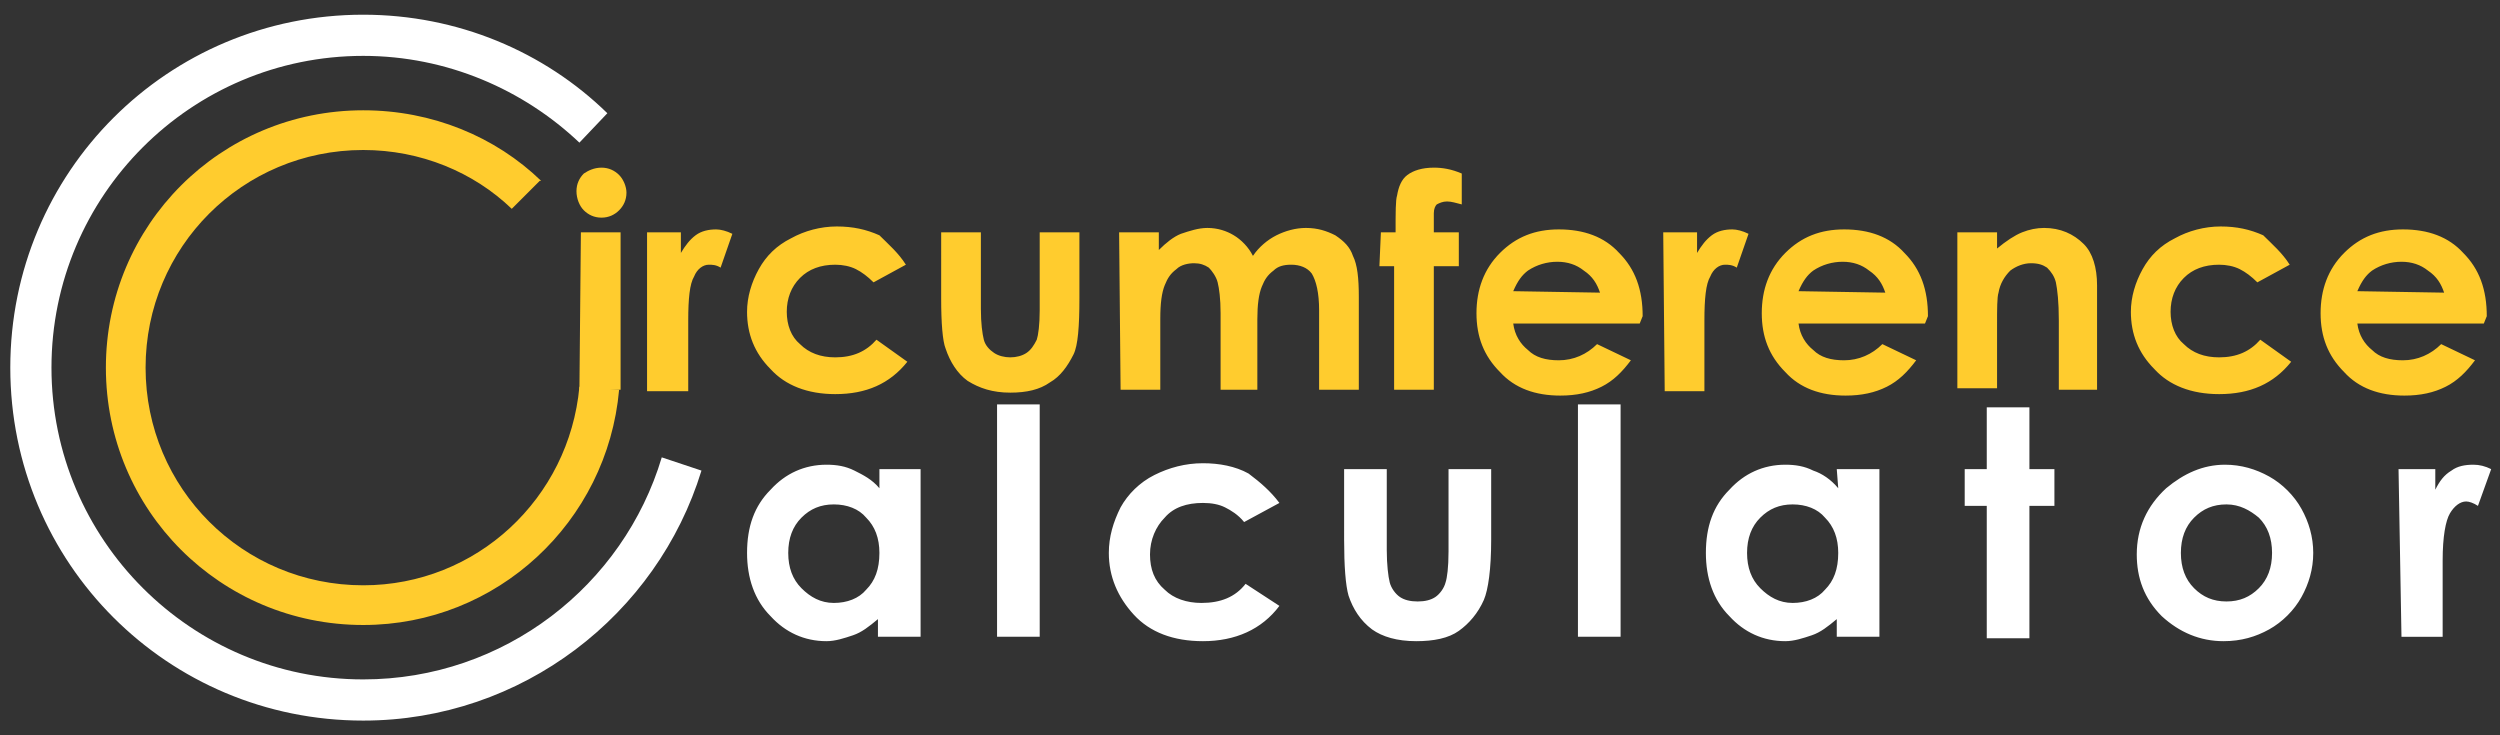 <?xml version="1.0" ?>
<!-- Generator: Adobe Illustrator 19.0.0, SVG Export Plug-In . SVG Version: 6.00 Build 0)  -->
<svg xmlns="http://www.w3.org/2000/svg" version="1.1" id="Layer_1" x="0px" y="0px" viewBox="62 137 170 50" enable-background="new 62 137 170 50" xml:space="preserve">
	<rect x="62" y="137" width="170" height="50" fill="#333333" stroke="none"/>
	<path fill="#FFFFFF" d="M107,168.1c-2.6,8.7-10.7,15.1-20.3,15.1c-11.7,0-21.2-9.5-21.2-21.2s9.5-21.2,21.2-21.2  c5.7,0,10.9,2.3,14.7,5.9l0,0l1.9-2c-4.3-4.2-10.2-6.7-16.6-6.7c-13.3,0-24,10.7-24,24s10.7,24,24,24c10.8,0,20-7.2,23-17L107,168.1  z"/>
	<path fill="#FFCC2E" d="M104.1,163.5l-2.7-0.2c-0.7,7.6-7,13.5-14.7,13.5c-8.2,0-14.8-6.6-14.8-14.8s6.6-14.8,14.8-14.8  c3.9,0,7.5,1.5,10.1,4l1.9-1.9l0.1,0c-3.1-3-7.4-4.8-12.1-4.8c-9.7,0-17.5,7.8-17.5,17.5s7.8,17.5,17.5,17.5  C95.8,179.5,103.3,172.5,104.1,163.5L104.1,163.5z"/>
	<g id="XMLID_35_">
</g>
	<g id="XMLID_37_">
</g>
	<g id="XMLID_38_">
</g>
	<g id="XMLID_39_">
</g>
	<g id="XMLID_40_">
</g>
	<path id="XMLID_49_" fill="#FFCC2E" d="M102.9,148.4c0.5,0,0.9,0.2,1.2,0.5c0.3,0.3,0.5,0.8,0.5,1.2c0,0.5-0.2,0.9-0.5,1.2  c-0.3,0.3-0.7,0.5-1.2,0.5s-0.9-0.2-1.2-0.5c-0.3-0.3-0.5-0.8-0.5-1.3s0.2-0.9,0.5-1.2C102,148.6,102.4,148.4,102.9,148.4  L102.9,148.4z M101.5,152.8h2.7v10.7h-2.8L101.5,152.8z M106,152.8h2.3v1.4c0.3-0.5,0.6-0.9,1-1.2c0.4-0.3,0.9-0.4,1.4-0.4  c0.3,0,0.7,0.1,1.1,0.3l-0.8,2.3c-0.3-0.2-0.6-0.2-0.8-0.2c-0.4,0-0.8,0.3-1,0.8c-0.3,0.5-0.4,1.5-0.4,3v0.5v4.3H106V152.8  L106,152.8z M123.6,155l-2.2,1.2c-0.4-0.4-0.8-0.7-1.2-0.9s-0.9-0.3-1.4-0.3c-1,0-1.8,0.3-2.4,0.9c-0.6,0.6-0.9,1.4-0.9,2.3  c0,0.9,0.3,1.7,0.9,2.2c0.6,0.6,1.4,0.9,2.4,0.9c1.2,0,2.1-0.4,2.8-1.2l2.1,1.5c-1.2,1.5-2.8,2.2-4.9,2.2c-1.9,0-3.4-0.6-4.4-1.7  c-1.1-1.1-1.6-2.4-1.6-3.9c0-1,0.3-2,0.8-2.9c0.5-0.9,1.2-1.6,2.2-2.1c0.9-0.5,2-0.8,3.1-0.8c1.1,0,2,0.2,2.9,0.6  C122.4,153.6,123.1,154.2,123.6,155L123.6,155z M126,152.8h2.7v5.2c0,1,0.1,1.7,0.2,2.1c0.1,0.4,0.4,0.7,0.7,0.9s0.7,0.3,1.1,0.3  c0.4,0,0.8-0.1,1.1-0.3c0.3-0.2,0.5-0.5,0.7-0.9c0.1-0.3,0.2-1,0.2-2v-5.3h2.7v4.5c0,1.9-0.1,3.2-0.4,3.8c-0.4,0.8-0.9,1.5-1.6,1.9  c-0.7,0.5-1.6,0.7-2.7,0.7c-1.2,0-2.1-0.3-2.9-0.8c-0.7-0.5-1.2-1.3-1.5-2.2c-0.2-0.5-0.3-1.7-0.3-3.4V152.8L126,152.8z   M138.1,152.8h2.7v1.2c0.5-0.5,1-0.9,1.5-1.1c0.6-0.2,1.2-0.4,1.8-0.4c0.7,0,1.3,0.2,1.8,0.5s1,0.8,1.3,1.4c0.4-0.6,1-1.1,1.6-1.4  s1.3-0.5,2-0.5c0.8,0,1.4,0.2,2,0.5c0.6,0.4,1,0.8,1.2,1.4c0.3,0.6,0.4,1.5,0.4,2.8v6.3h-2.7v-5.4c0-1.2-0.2-2-0.5-2.5  c-0.3-0.4-0.8-0.6-1.4-0.6c-0.5,0-0.9,0.1-1.2,0.4c-0.4,0.3-0.6,0.6-0.8,1.1s-0.3,1.2-0.3,2.2v4.8H145v-5.2c0-1-0.1-1.7-0.2-2.1  c-0.1-0.4-0.4-0.8-0.6-1c-0.3-0.2-0.6-0.3-1-0.3c-0.4,0-0.9,0.1-1.2,0.4c-0.4,0.3-0.6,0.6-0.8,1.1s-0.3,1.2-0.3,2.3v4.8h-2.7  L138.1,152.8L138.1,152.8z M155.9,152.8h1c0-1.4,0-2.2,0.1-2.5c0.1-0.6,0.3-1.1,0.7-1.4c0.4-0.3,1-0.5,1.8-0.5  c0.6,0,1.2,0.1,1.9,0.4v2.1c-0.4-0.1-0.7-0.2-1-0.2c-0.3,0-0.5,0.1-0.7,0.2c-0.1,0.1-0.2,0.3-0.2,0.6v1.3h1.7v2.3h-1.7v8.4h-2.7  v-8.4h-1L155.9,152.8L155.9,152.8z M173.5,159h-8.6c0.1,0.8,0.5,1.4,1,1.8c0.5,0.5,1.2,0.7,2.1,0.7c1,0,1.9-0.4,2.6-1.1l2.3,1.1  c-0.6,0.8-1.2,1.4-2,1.8c-0.8,0.4-1.7,0.6-2.8,0.6c-1.7,0-3.1-0.5-4.1-1.6c-1.1-1.1-1.6-2.4-1.6-4c0-1.6,0.5-3,1.6-4.1  c1.1-1.1,2.4-1.6,4-1.6c1.7,0,3.1,0.5,4.1,1.6c1.1,1.1,1.6,2.5,1.6,4.3L173.5,159L173.5,159z M170.8,156.9c-0.2-0.6-0.5-1.1-1.1-1.5  c-0.5-0.4-1.1-0.6-1.8-0.6c-0.7,0-1.4,0.2-2,0.6c-0.4,0.3-0.7,0.7-1,1.4L170.8,156.9L170.8,156.9z M175.1,152.8h2.3v1.4  c0.3-0.5,0.6-0.9,1-1.2c0.4-0.3,0.9-0.4,1.4-0.4c0.3,0,0.7,0.1,1.1,0.3l-0.8,2.3c-0.3-0.2-0.6-0.2-0.8-0.2c-0.4,0-0.8,0.3-1,0.8  c-0.3,0.5-0.4,1.5-0.4,3v0.5v4.3h-2.7L175.1,152.8L175.1,152.8z M192.9,159h-8.6c0.1,0.8,0.5,1.4,1,1.8c0.5,0.5,1.2,0.7,2.1,0.7  c1,0,1.9-0.4,2.6-1.1l2.3,1.1c-0.6,0.8-1.2,1.4-2,1.8c-0.8,0.4-1.7,0.6-2.8,0.6c-1.7,0-3.1-0.5-4.1-1.6c-1.1-1.1-1.6-2.4-1.6-4  c0-1.6,0.5-3,1.6-4.1c1.1-1.1,2.4-1.6,4-1.6c1.7,0,3.1,0.5,4.1,1.6c1.1,1.1,1.6,2.5,1.6,4.3L192.9,159L192.9,159z M190.2,156.9  c-0.2-0.6-0.5-1.1-1.1-1.5c-0.5-0.4-1.1-0.6-1.8-0.6c-0.7,0-1.4,0.2-2,0.6c-0.4,0.3-0.7,0.7-1,1.4L190.2,156.9L190.2,156.9z   M195.1,152.8h2.7v1.1c0.6-0.5,1.2-0.9,1.7-1.1s1-0.3,1.5-0.3c1.1,0,2,0.4,2.7,1.1c0.6,0.6,0.9,1.6,0.9,2.8v7.1H202v-4.7  c0-1.3-0.1-2.1-0.2-2.6c-0.1-0.4-0.3-0.7-0.6-1c-0.3-0.2-0.6-0.3-1.1-0.3s-1,0.2-1.4,0.5c-0.4,0.4-0.7,0.9-0.8,1.5  c-0.1,0.3-0.1,1.1-0.1,2.2v4.3h-2.7L195.1,152.8L195.1,152.8z M217.7,155l-2.2,1.2c-0.4-0.4-0.8-0.7-1.2-0.9s-0.9-0.3-1.4-0.3  c-1,0-1.8,0.3-2.4,0.9c-0.6,0.6-0.9,1.4-0.9,2.3c0,0.9,0.3,1.7,0.9,2.2c0.6,0.6,1.4,0.9,2.4,0.9c1.2,0,2.1-0.4,2.8-1.2l2.1,1.5  c-1.2,1.5-2.8,2.2-4.9,2.2c-1.9,0-3.4-0.6-4.4-1.7c-1.1-1.1-1.6-2.4-1.6-3.9c0-1,0.3-2,0.8-2.9c0.5-0.9,1.2-1.6,2.2-2.1  c0.9-0.5,2-0.8,3.1-0.8s2,0.2,2.9,0.6C216.5,153.6,217.2,154.2,217.7,155L217.7,155z M230.9,159h-8.6c0.1,0.8,0.5,1.4,1,1.8  c0.5,0.5,1.2,0.7,2.1,0.7c1,0,1.9-0.4,2.6-1.1l2.3,1.1c-0.6,0.8-1.2,1.4-2,1.8c-0.8,0.4-1.7,0.6-2.8,0.6c-1.7,0-3.1-0.5-4.1-1.6  c-1.1-1.1-1.6-2.4-1.6-4c0-1.6,0.5-3,1.6-4.1c1.1-1.1,2.4-1.6,4-1.6c1.7,0,3.1,0.5,4.1,1.6c1.1,1.1,1.6,2.5,1.6,4.3L230.9,159  L230.9,159z M228.2,156.9c-0.2-0.6-0.5-1.1-1.1-1.5c-0.5-0.4-1.1-0.6-1.8-0.6s-1.4,0.2-2,0.6c-0.4,0.3-0.7,0.7-1,1.4L228.2,156.9  L228.2,156.9z"/>
	<path id="XMLID_36_" fill="#FFFFFF" d="M121.7,168.9h2.9v11.4h-2.9v-1.2c-0.6,0.5-1.1,0.9-1.7,1.1c-0.6,0.2-1.2,0.4-1.8,0.4  c-1.5,0-2.8-0.6-3.8-1.7c-1.1-1.1-1.6-2.6-1.6-4.3c0-1.8,0.5-3.2,1.6-4.3c1-1.1,2.3-1.7,3.8-1.7c0.7,0,1.3,0.1,1.9,0.4  c0.6,0.3,1.2,0.6,1.7,1.2v-1.3C121.8,168.9,121.7,168.9,121.7,168.9z M118.7,171.3c-0.9,0-1.6,0.3-2.2,0.9c-0.6,0.6-0.9,1.4-0.9,2.4  s0.3,1.8,0.9,2.4c0.6,0.6,1.3,1,2.2,1c0.9,0,1.7-0.3,2.2-0.9c0.6-0.6,0.9-1.4,0.9-2.5c0-1-0.3-1.8-0.9-2.4  C120.4,171.6,119.6,171.3,118.7,171.3L118.7,171.3z M129.8,164.5h2.9v15.8h-2.9V164.5z M149,171.2l-2.4,1.3c-0.4-0.5-0.9-0.8-1.3-1  c-0.4-0.2-0.9-0.3-1.5-0.3c-1.1,0-2,0.3-2.6,1c-0.6,0.6-1,1.5-1,2.5s0.3,1.8,1,2.4c0.6,0.6,1.5,0.9,2.5,0.9c1.3,0,2.3-0.4,3-1.3  l2.3,1.5c-1.2,1.6-3,2.4-5.2,2.4c-2,0-3.6-0.6-4.7-1.8s-1.7-2.6-1.7-4.2c0-1.1,0.3-2.1,0.8-3.1c0.5-0.9,1.3-1.7,2.3-2.2  s2.1-0.8,3.3-0.8c1.1,0,2.2,0.2,3.1,0.7C147.7,169.8,148.4,170.4,149,171.2L149,171.2z M153.4,168.9h2.9v5.5c0,1,0.1,1.8,0.2,2.2  c0.1,0.4,0.4,0.8,0.7,1c0.3,0.2,0.7,0.3,1.2,0.3s0.9-0.1,1.2-0.3c0.3-0.2,0.6-0.6,0.7-1c0.1-0.3,0.2-1,0.2-2.1v-5.6h2.9v4.8  c0,2-0.2,3.4-0.5,4.1c-0.4,0.9-1,1.6-1.7,2.1c-0.7,0.5-1.7,0.7-2.9,0.7c-1.3,0-2.3-0.3-3-0.8c-0.8-0.6-1.3-1.4-1.6-2.3  c-0.2-0.7-0.3-2-0.3-3.8V168.9L153.4,168.9z M169.3,164.5h2.9v15.8h-2.9V164.5z M186.9,168.9h2.9v11.4h-2.9v-1.2  c-0.6,0.5-1.1,0.9-1.7,1.1c-0.6,0.2-1.2,0.4-1.8,0.4c-1.5,0-2.8-0.6-3.8-1.7c-1.1-1.1-1.6-2.6-1.6-4.3c0-1.8,0.5-3.2,1.6-4.3  c1-1.1,2.3-1.7,3.8-1.7c0.7,0,1.3,0.1,1.9,0.4c0.6,0.2,1.2,0.6,1.7,1.2L186.9,168.9L186.9,168.9z M183.9,171.3  c-0.9,0-1.6,0.3-2.2,0.9c-0.6,0.6-0.9,1.4-0.9,2.4s0.3,1.8,0.9,2.4c0.6,0.6,1.3,1,2.2,1c0.9,0,1.7-0.3,2.2-0.9  c0.6-0.6,0.9-1.4,0.9-2.5c0-1-0.3-1.8-0.9-2.4C185.6,171.6,184.8,171.3,183.9,171.3L183.9,171.3z M197.1,164.7h2.9v4.2h1.7v2.5H200  v9h-2.9v-9h-1.5v-2.5h1.5V164.7z M213.3,168.6c1.1,0,2.1,0.3,3,0.8s1.7,1.3,2.2,2.2c0.5,0.9,0.8,1.9,0.8,3c0,1.1-0.3,2.1-0.8,3  c-0.5,0.9-1.3,1.7-2.2,2.2s-1.9,0.8-3.1,0.8c-1.6,0-3-0.6-4.2-1.7c-1.2-1.2-1.7-2.6-1.7-4.2c0-1.8,0.7-3.3,2-4.5  C210.5,169.2,211.8,168.6,213.3,168.6L213.3,168.6z M213.4,171.3c-0.9,0-1.6,0.3-2.2,0.9c-0.6,0.6-0.9,1.4-0.9,2.4s0.3,1.8,0.9,2.4  c0.6,0.6,1.3,0.9,2.2,0.9s1.6-0.3,2.2-0.9c0.6-0.6,0.9-1.4,0.9-2.4s-0.3-1.8-0.9-2.4C215,171.7,214.3,171.3,213.4,171.3L213.4,171.3  z M225.1,168.9h2.5v1.4c0.3-0.6,0.6-1,1.1-1.3c0.4-0.3,0.9-0.4,1.5-0.4c0.4,0,0.8,0.1,1.2,0.3l-0.9,2.5c-0.3-0.2-0.6-0.3-0.8-0.3  c-0.4,0-0.8,0.3-1.1,0.8s-0.5,1.6-0.5,3.2v0.6v4.6h-2.8L225.1,168.9L225.1,168.9z"/>
	<g id="XMLID_41_">
</g>
	<g id="XMLID_6_">
</g>
	<g id="XMLID_5_">
</g>
	<g id="XMLID_4_">
</g>
	<g id="XMLID_3_">
</g>
	<g id="XMLID_2_">
</g>
	<g id="XMLID_1_">
</g>
	<g id="XMLID_12_">
</g>
	<g id="XMLID_11_">
</g>
	<g id="XMLID_10_">
</g>
	<g id="XMLID_9_">
</g>
	<g id="XMLID_8_">
</g>
	<g id="XMLID_7_">
</g>
</svg>